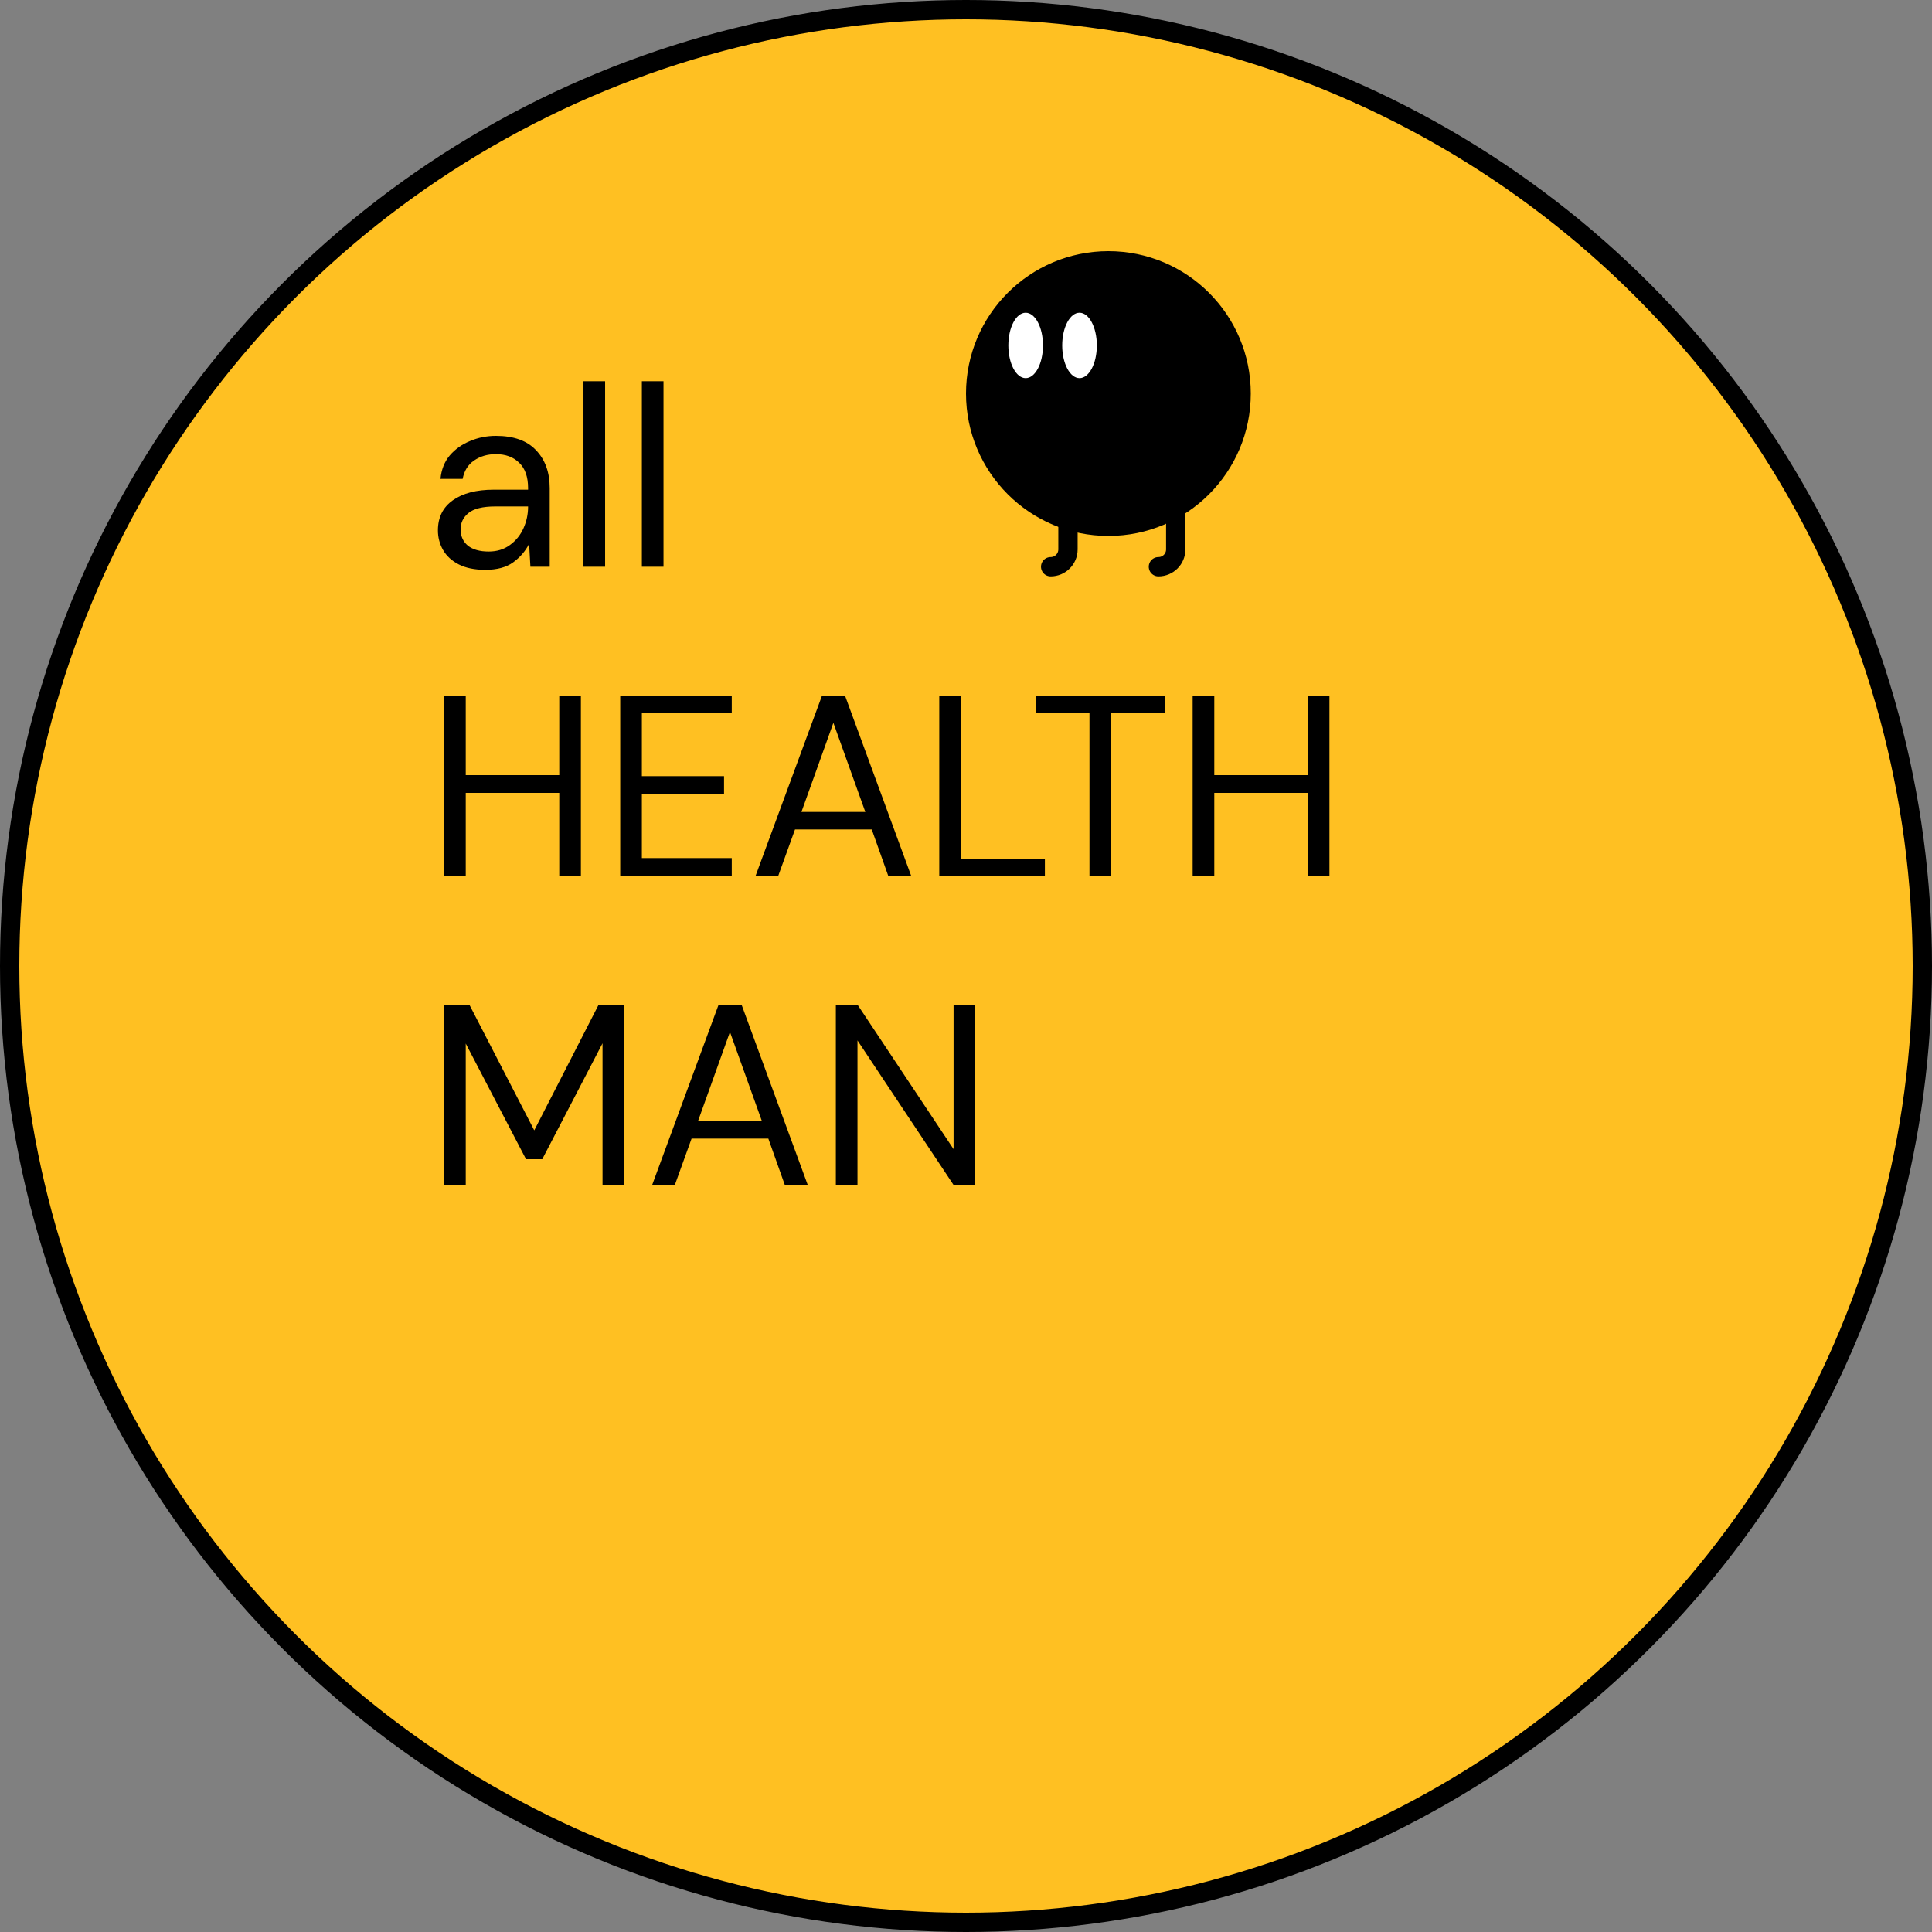 <svg width="300" height="300" viewBox="0 0 300 300" fill="none" xmlns="http://www.w3.org/2000/svg">
<rect x="0" y="0" width="300" height="300" fill="#808080" stroke="none"/>
<circle cx="150" cy="150" r="148.5" fill="#FFC022" stroke="black" stroke-width="3"/>
<circle cx="172.11" cy="61.11" r="21.61" fill="black" stroke="black"/>
<ellipse cx="159.263" cy="53.64" rx="2.689" ry="5.079" fill="white"/>
<ellipse cx="167.627" cy="53.64" rx="2.689" ry="5.079" fill="white"/>
<path d="M165.834 77.244V85.311C165.834 86.796 164.63 88 163.145 88V88" stroke="black" stroke-width="3" stroke-linecap="round"/>
<path d="M182.568 77.244V85.311C182.568 86.796 181.364 88 179.879 88V88" stroke="black" stroke-width="3" stroke-linecap="round"/>
<path d="M75.36 88.48C73.707 88.48 72.333 88.2 71.24 87.64C70.147 87.08 69.333 86.333 68.8 85.4C68.267 84.467 68 83.453 68 82.36C68 80.333 68.773 78.773 70.32 77.68C71.867 76.587 73.973 76.04 76.64 76.04H82V75.8C82 74.067 81.547 72.76 80.64 71.88C79.733 70.973 78.52 70.52 77 70.52C75.693 70.52 74.56 70.853 73.6 71.52C72.667 72.16 72.08 73.107 71.84 74.36H68.4C68.533 72.92 69.013 71.707 69.84 70.72C70.693 69.733 71.747 68.987 73 68.48C74.253 67.947 75.587 67.68 77 67.68C79.773 67.68 81.853 68.427 83.24 69.92C84.653 71.387 85.36 73.347 85.36 75.8V88H82.36L82.16 84.44C81.6 85.56 80.773 86.52 79.68 87.32C78.613 88.093 77.173 88.48 75.36 88.48ZM75.88 85.64C77.16 85.64 78.253 85.307 79.16 84.64C80.093 83.973 80.8 83.107 81.28 82.04C81.76 80.973 82 79.853 82 78.68V78.64H76.92C74.947 78.64 73.547 78.987 72.72 79.68C71.92 80.347 71.52 81.187 71.52 82.2C71.52 83.24 71.893 84.08 72.64 84.72C73.413 85.333 74.493 85.64 75.88 85.64ZM90.601 88V59.2L93.961 59.2V88H90.601ZM99.668 88V59.2H103.028V88H99.668ZM68.96 136V108H72.32V120.36H86.84L86.84 108H90.2L90.2 136H86.84V123.12H72.32V136H68.96ZM96.308 136L96.308 108H113.628V110.76H99.668V120.52L112.428 120.52L112.428 123.24L99.668 123.24V133.24H113.628V136H96.308ZM117.327 136L127.647 108H131.207L141.487 136H137.927L135.367 128.8H123.447L120.847 136H117.327ZM124.447 126.08H134.367L129.407 112.24L124.447 126.08ZM145.849 136V108H149.209V133.32H162.249V136H145.849ZM169.172 136V110.76H160.812V108L180.892 108V110.76L172.532 110.76V136H169.172ZM185.194 136V108H188.554V120.36L203.074 120.36V108H206.434V136H203.074V123.12L188.554 123.12V136H185.194ZM68.96 184V156H72.88L82.96 175.52L92.96 156H96.92L96.92 184H93.56L93.56 162L84.2 180H81.68L72.32 162.04V184H68.96ZM101.267 184L111.587 156H115.147L125.427 184H121.867L119.307 176.8H107.387L104.787 184H101.267ZM108.387 174.08H118.307L113.347 160.24L108.387 174.08ZM129.79 184L129.79 156H133.15L148.07 178.44V156H151.43V184H148.07L133.15 161.56V184H129.79Z" fill="black"/>
</svg>

